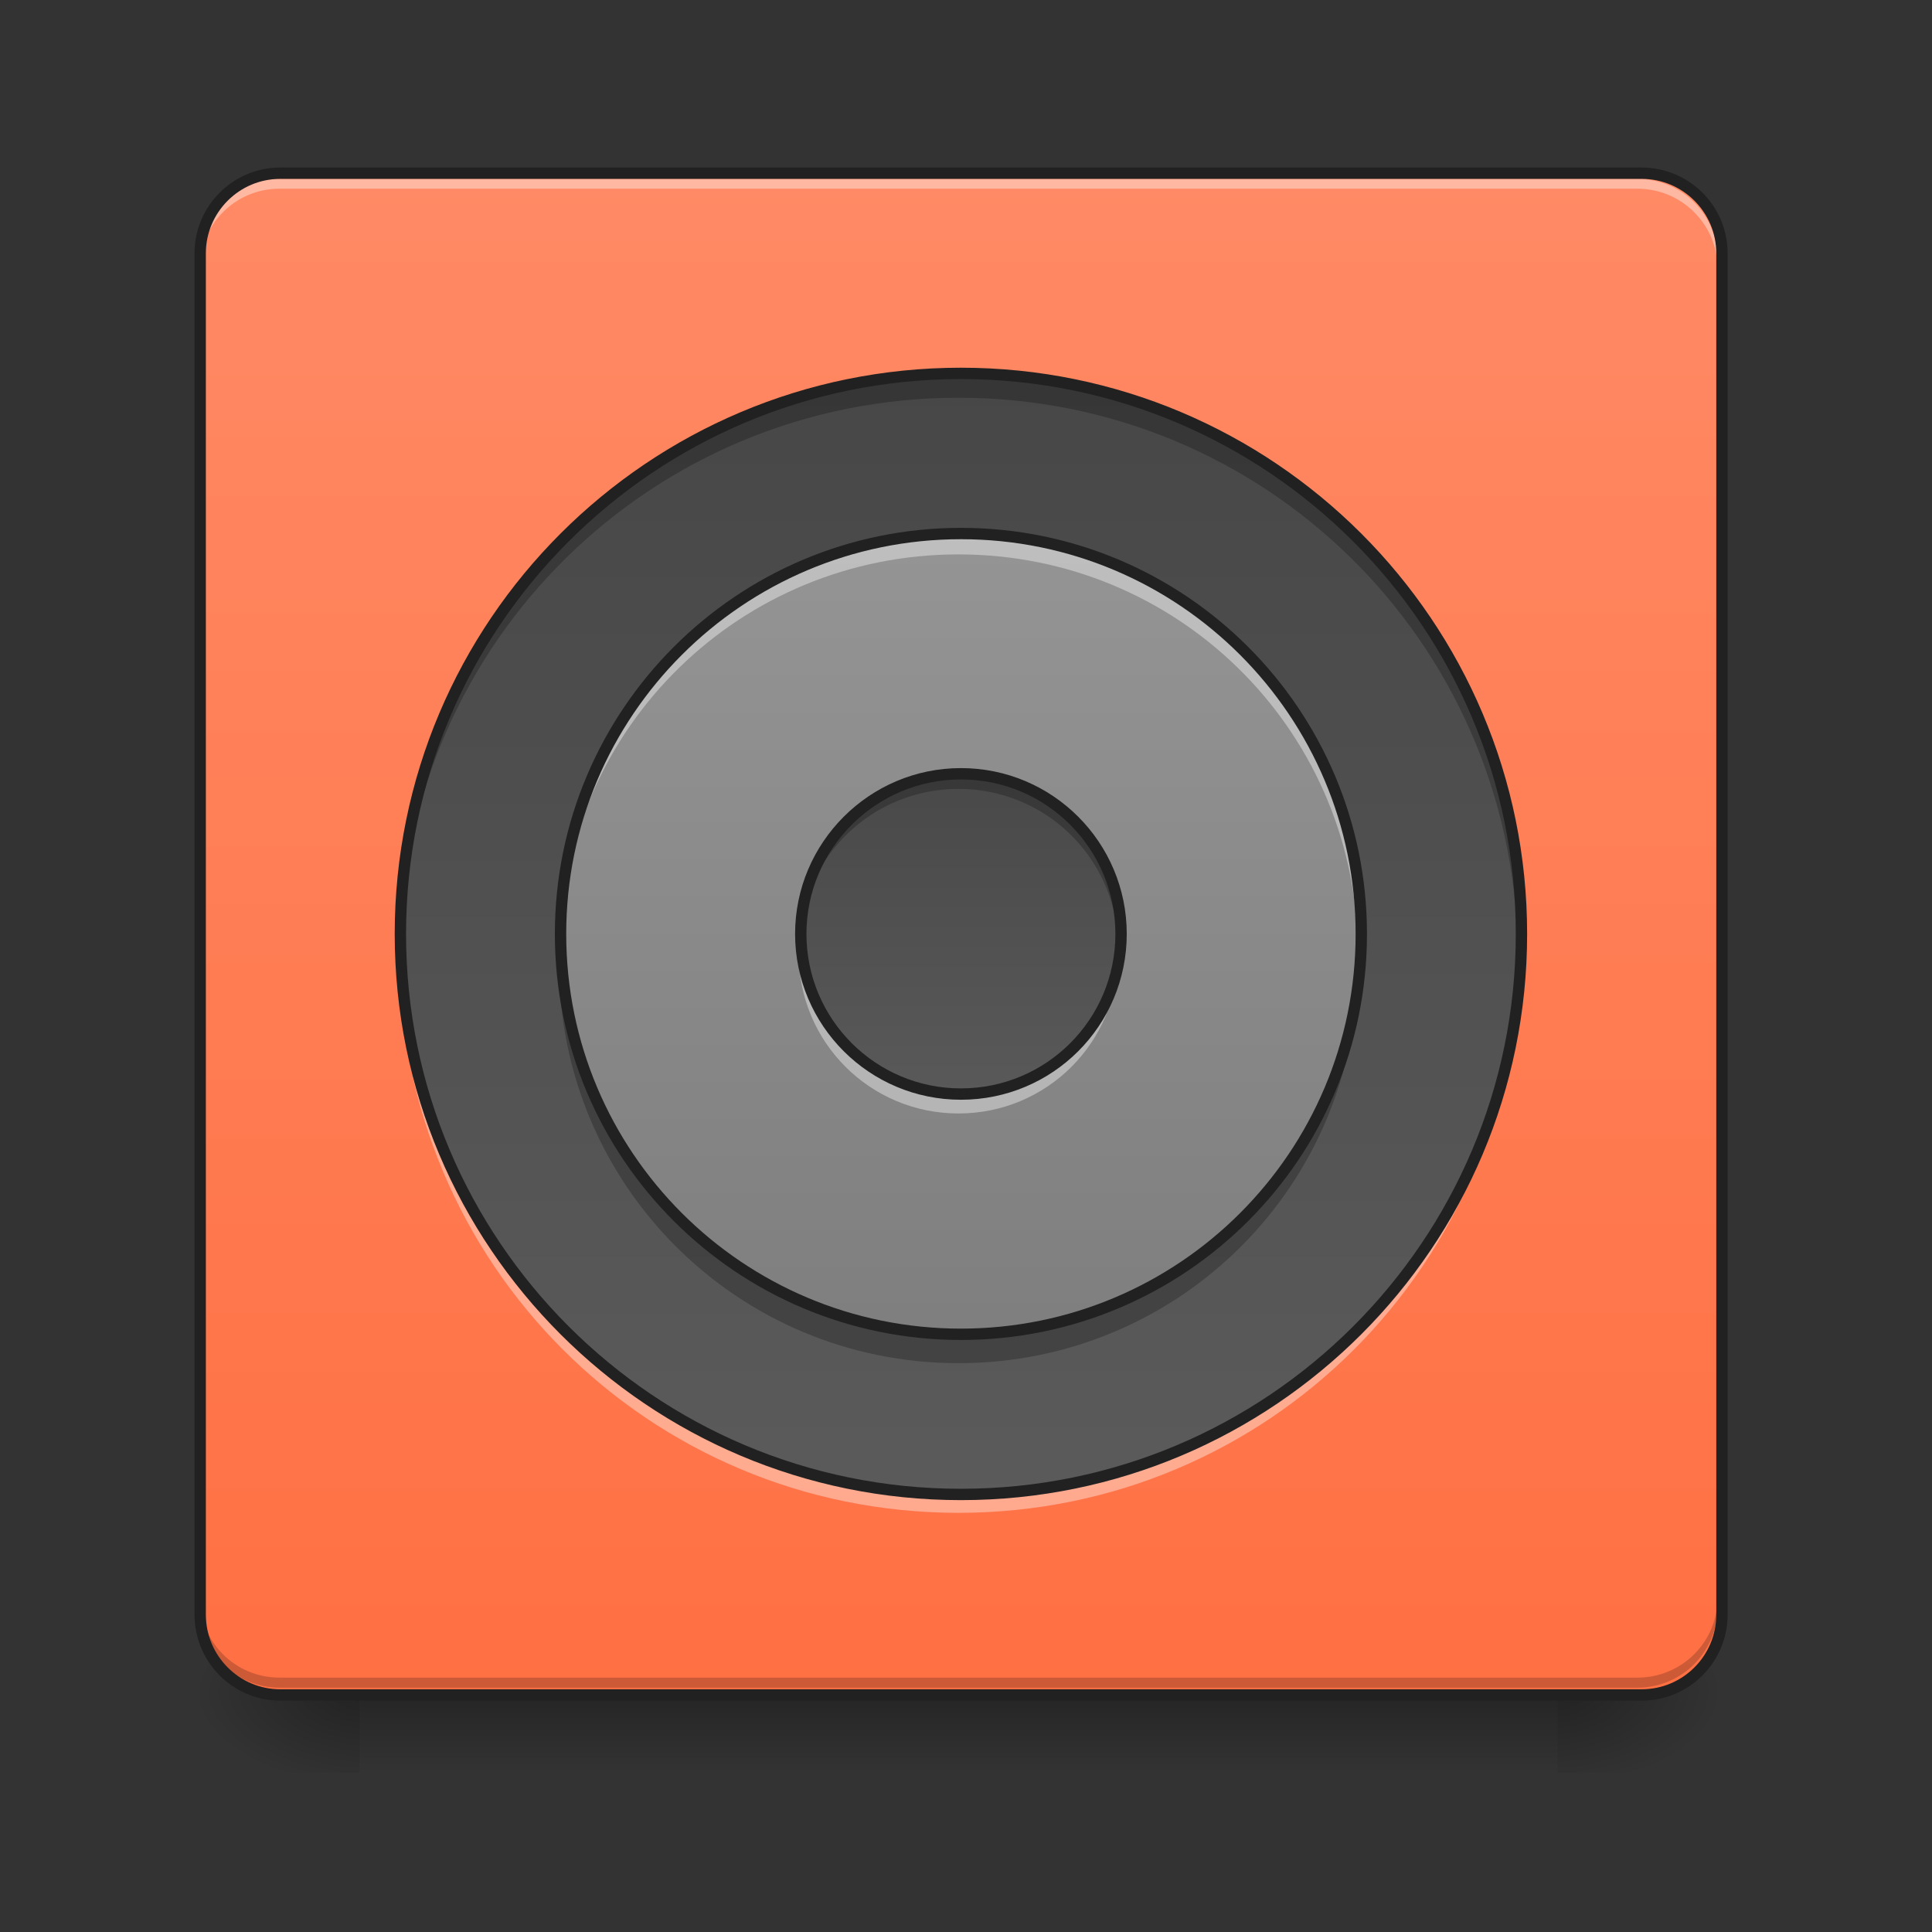 <svg height="24" viewBox="0 0 24 24" width="24" xmlns="http://www.w3.org/2000/svg" xmlns:xlink="http://www.w3.org/1999/xlink"><rect x="0" y="0" width="24" height="24" fill="#333333" stroke="none"/><linearGradient id="a" gradientUnits="userSpaceOnUse" x1="11.907" x2="11.907" y1="21.025" y2="22.018"><stop offset="0" stop-opacity=".275"/><stop offset="1" stop-opacity="0"/></linearGradient><linearGradient id="b"><stop offset="0" stop-opacity=".314"/><stop offset=".222" stop-opacity=".275"/><stop offset="1" stop-opacity="0"/></linearGradient><radialGradient id="c" cx="450.909" cy="189.579" gradientTransform="matrix(0 -.059 -.105 -0 39.098 47.696)" gradientUnits="userSpaceOnUse" r="21.167" xlink:href="#b"/><radialGradient id="d" cx="450.909" cy="189.579" gradientTransform="matrix(-0 .059 .105 0 -15.283 -5.646)" gradientUnits="userSpaceOnUse" r="21.167" xlink:href="#b"/><radialGradient id="e" cx="450.909" cy="189.579" gradientTransform="matrix(-0 -.059 .105 -0 -15.283 47.696)" gradientUnits="userSpaceOnUse" r="21.167" xlink:href="#b"/><radialGradient id="f" cx="450.909" cy="189.579" gradientTransform="matrix(0 .059 -.105 0 39.098 -5.646)" gradientUnits="userSpaceOnUse" r="21.167" xlink:href="#b"/><linearGradient id="g" gradientUnits="userSpaceOnUse" x1="7.938" x2="7.938" y1="21.025" y2="2.172"><stop offset="0" stop-color="#ff7043"/><stop offset="1" stop-color="#ff8a65"/></linearGradient><linearGradient id="h"><stop offset="0" stop-color="#424242"/><stop offset="1" stop-color="#616161"/></linearGradient><linearGradient id="i" gradientUnits="userSpaceOnUse" x1="11.907" x2="11.907" xlink:href="#h" y1="1.18" y2="23.01"/><linearGradient id="j" gradientUnits="userSpaceOnUse" x1="11.907" x2="11.907" y1="21.025" y2="2.172"><stop offset="0" stop-color="#757575"/><stop offset="1" stop-color="#9e9e9e"/></linearGradient><linearGradient id="k" gradientUnits="userSpaceOnUse" x1="12.569" x2="12.569" xlink:href="#h" y1="7.96" y2="15.568"/><path d="m4.465 20.953h14.883v1.102h-14.883zm0 0" fill="url(#a)"/><path d="m19.348 21.027h1.988v-.996h-1.988zm0 0" fill="url(#c)"/><path d="m4.465 21.027h-1.984v.992h1.984zm0 0" fill="url(#d)"/><path d="m4.465 21.027h-1.984v-.996h1.984zm0 0" fill="url(#e)"/><path d="m19.348 21.027h1.988v.992h-1.988zm0 0" fill="url(#f)"/><path d="m3.473 2.172h16.867c.551 0 .996.445.996.992v16.867c0 .551-.445.996-.996.996h-16.867c-.547 0-.992-.445-.992-.996v-16.867c0-.547.445-.992.992-.992zm0 0" fill="url(#g)"/><path d="m3.473 2.223c-.551 0-.992.441-.992.992v.121c0-.547.441-.992.992-.992h16.867c.551 0 .996.445.996.992v-.121c0-.551-.445-.992-.996-.992zm0 0" fill="#fff" fill-opacity=".392"/><path d="m3.473 20.965c-.551 0-.992-.445-.992-.992v-.125c0 .551.441.992.992.992h16.867c.551 0 .996-.441.996-.992v.125c0 .547-.445.992-.996.992zm0 0" fill-opacity=".196"/><path d="m74.076-168.671h359.799c11.749 0 21.248 9.499 21.248 21.165v359.799c0 11.749-9.499 21.248-21.248 21.248h-359.799c-11.666 0-21.165-9.499-21.165-21.248v-359.799c0-11.666 9.499-21.165 21.165-21.165zm0 0" fill="none" stroke="#212121" stroke-linecap="round" stroke-width="3" transform="matrix(.047 0 0 .047 0 10.079)"/><path d="m11.906 4.652c3.836 0 6.945 3.109 6.945 6.945 0 3.836-3.109 6.945-6.945 6.945s-6.945-3.109-6.945-6.945c0-3.836 3.109-6.945 6.945-6.945zm0 0" fill="url(#i)"/><path d="m11.906 4.652c-3.848 0-6.945 3.098-6.945 6.945 0 .051 0 .098.004.145.074-3.781 3.145-6.801 6.941-6.801 3.801 0 6.867 3.02 6.945 6.801 0-.047 0-.094 0-.145 0-3.848-3.098-6.945-6.945-6.945zm0 0" fill-opacity=".235"/><path d="m4.961 11.723v.125c0 3.848 3.098 6.945 6.945 6.945s6.945-3.098 6.945-6.945c0-.043 0-.082 0-.125-.066 3.789-3.137 6.82-6.945 6.82-3.805 0-6.879-3.031-6.945-6.82zm0 0" fill="#fff" fill-opacity=".392"/><path d="m253.976-115.759c81.826 0 148.153 66.327 148.153 148.153 0 81.826-66.327 148.153-148.153 148.153-81.826 0-148.153-66.327-148.153-148.153 0-81.826 66.327-148.153 148.153-148.153zm0 0" fill="none" stroke="#212121" stroke-linecap="round" stroke-linejoin="round" stroke-width="3" transform="matrix(.047 0 0 .047 0 10.079)"/><path d="m11.906 6.637c2.742 0 4.961 2.223 4.961 4.961 0 2.742-2.219 4.961-4.961 4.961-2.738 0-4.961-2.219-4.961-4.961 0-2.738 2.223-4.961 4.961-4.961zm0 0" fill="url(#j)"/><path d="m11.906 6.637c-2.746 0-4.961 2.215-4.961 4.961 0 .043 0 .082.004.125.062-2.691 2.25-4.836 4.957-4.836s4.895 2.145 4.961 4.836c0-.043 0-.082 0-.125 0-2.746-2.211-4.961-4.961-4.961zm0 0" fill="#fff" fill-opacity=".392"/><path d="m6.949 11.785c-.004.062-.004.125-.004.188 0 2.746 2.215 4.961 4.961 4.961 2.75 0 4.961-2.215 4.961-4.961 0-.062 0-.125 0-.188-.098 2.66-2.273 4.773-4.961 4.773-2.684 0-4.859-2.113-4.957-4.773zm0 0" fill-opacity=".235"/><path d="m253.976-73.43c58.494 0 105.823 47.412 105.823 105.823 0 58.494-47.329 105.823-105.823 105.823-58.411 0-105.823-47.329-105.823-105.823 0-58.411 47.412-105.823 105.823-105.823zm0 0" fill="none" stroke="#212121" stroke-linecap="round" stroke-linejoin="round" stroke-width="3" transform="matrix(.047 0 0 .047 0 10.079)"/><path d="m11.906 9.613c1.098 0 1.984.891 1.984 1.984 0 1.098-.887 1.984-1.984 1.984-1.094 0-1.984-.887-1.984-1.984 0-1.094.891-1.984 1.984-1.984zm0 0" fill="url(#k)"/><path d="m11.906 9.613c-1.098 0-1.984.887-1.984 1.984 0 .031 0 .062.004.094.047-1.055.914-1.891 1.98-1.891 1.07 0 1.934.836 1.984 1.891 0-.031 0-.062 0-.094 0-1.098-.883-1.984-1.984-1.984zm0 0" fill-opacity=".235"/><path d="m11.906 13.832c-1.098 0-1.984-.887-1.984-1.984 0-.031 0-.062.004-.094.047 1.055.914 1.891 1.98 1.891 1.07 0 1.934-.836 1.984-1.891v.094c0 1.098-.883 1.984-1.984 1.984zm0 0" fill="#fff" fill-opacity=".392"/><path d="m253.976-9.936c23.414 0 42.329 18.998 42.329 42.329 0 23.414-18.915 42.329-42.329 42.329-23.331 0-42.329-18.915-42.329-42.329 0-23.331 18.998-42.329 42.329-42.329zm0 0" fill="none" stroke="#212121" stroke-linecap="round" stroke-linejoin="round" stroke-width="3" transform="matrix(.047 0 0 .047 0 10.079)"/></svg>